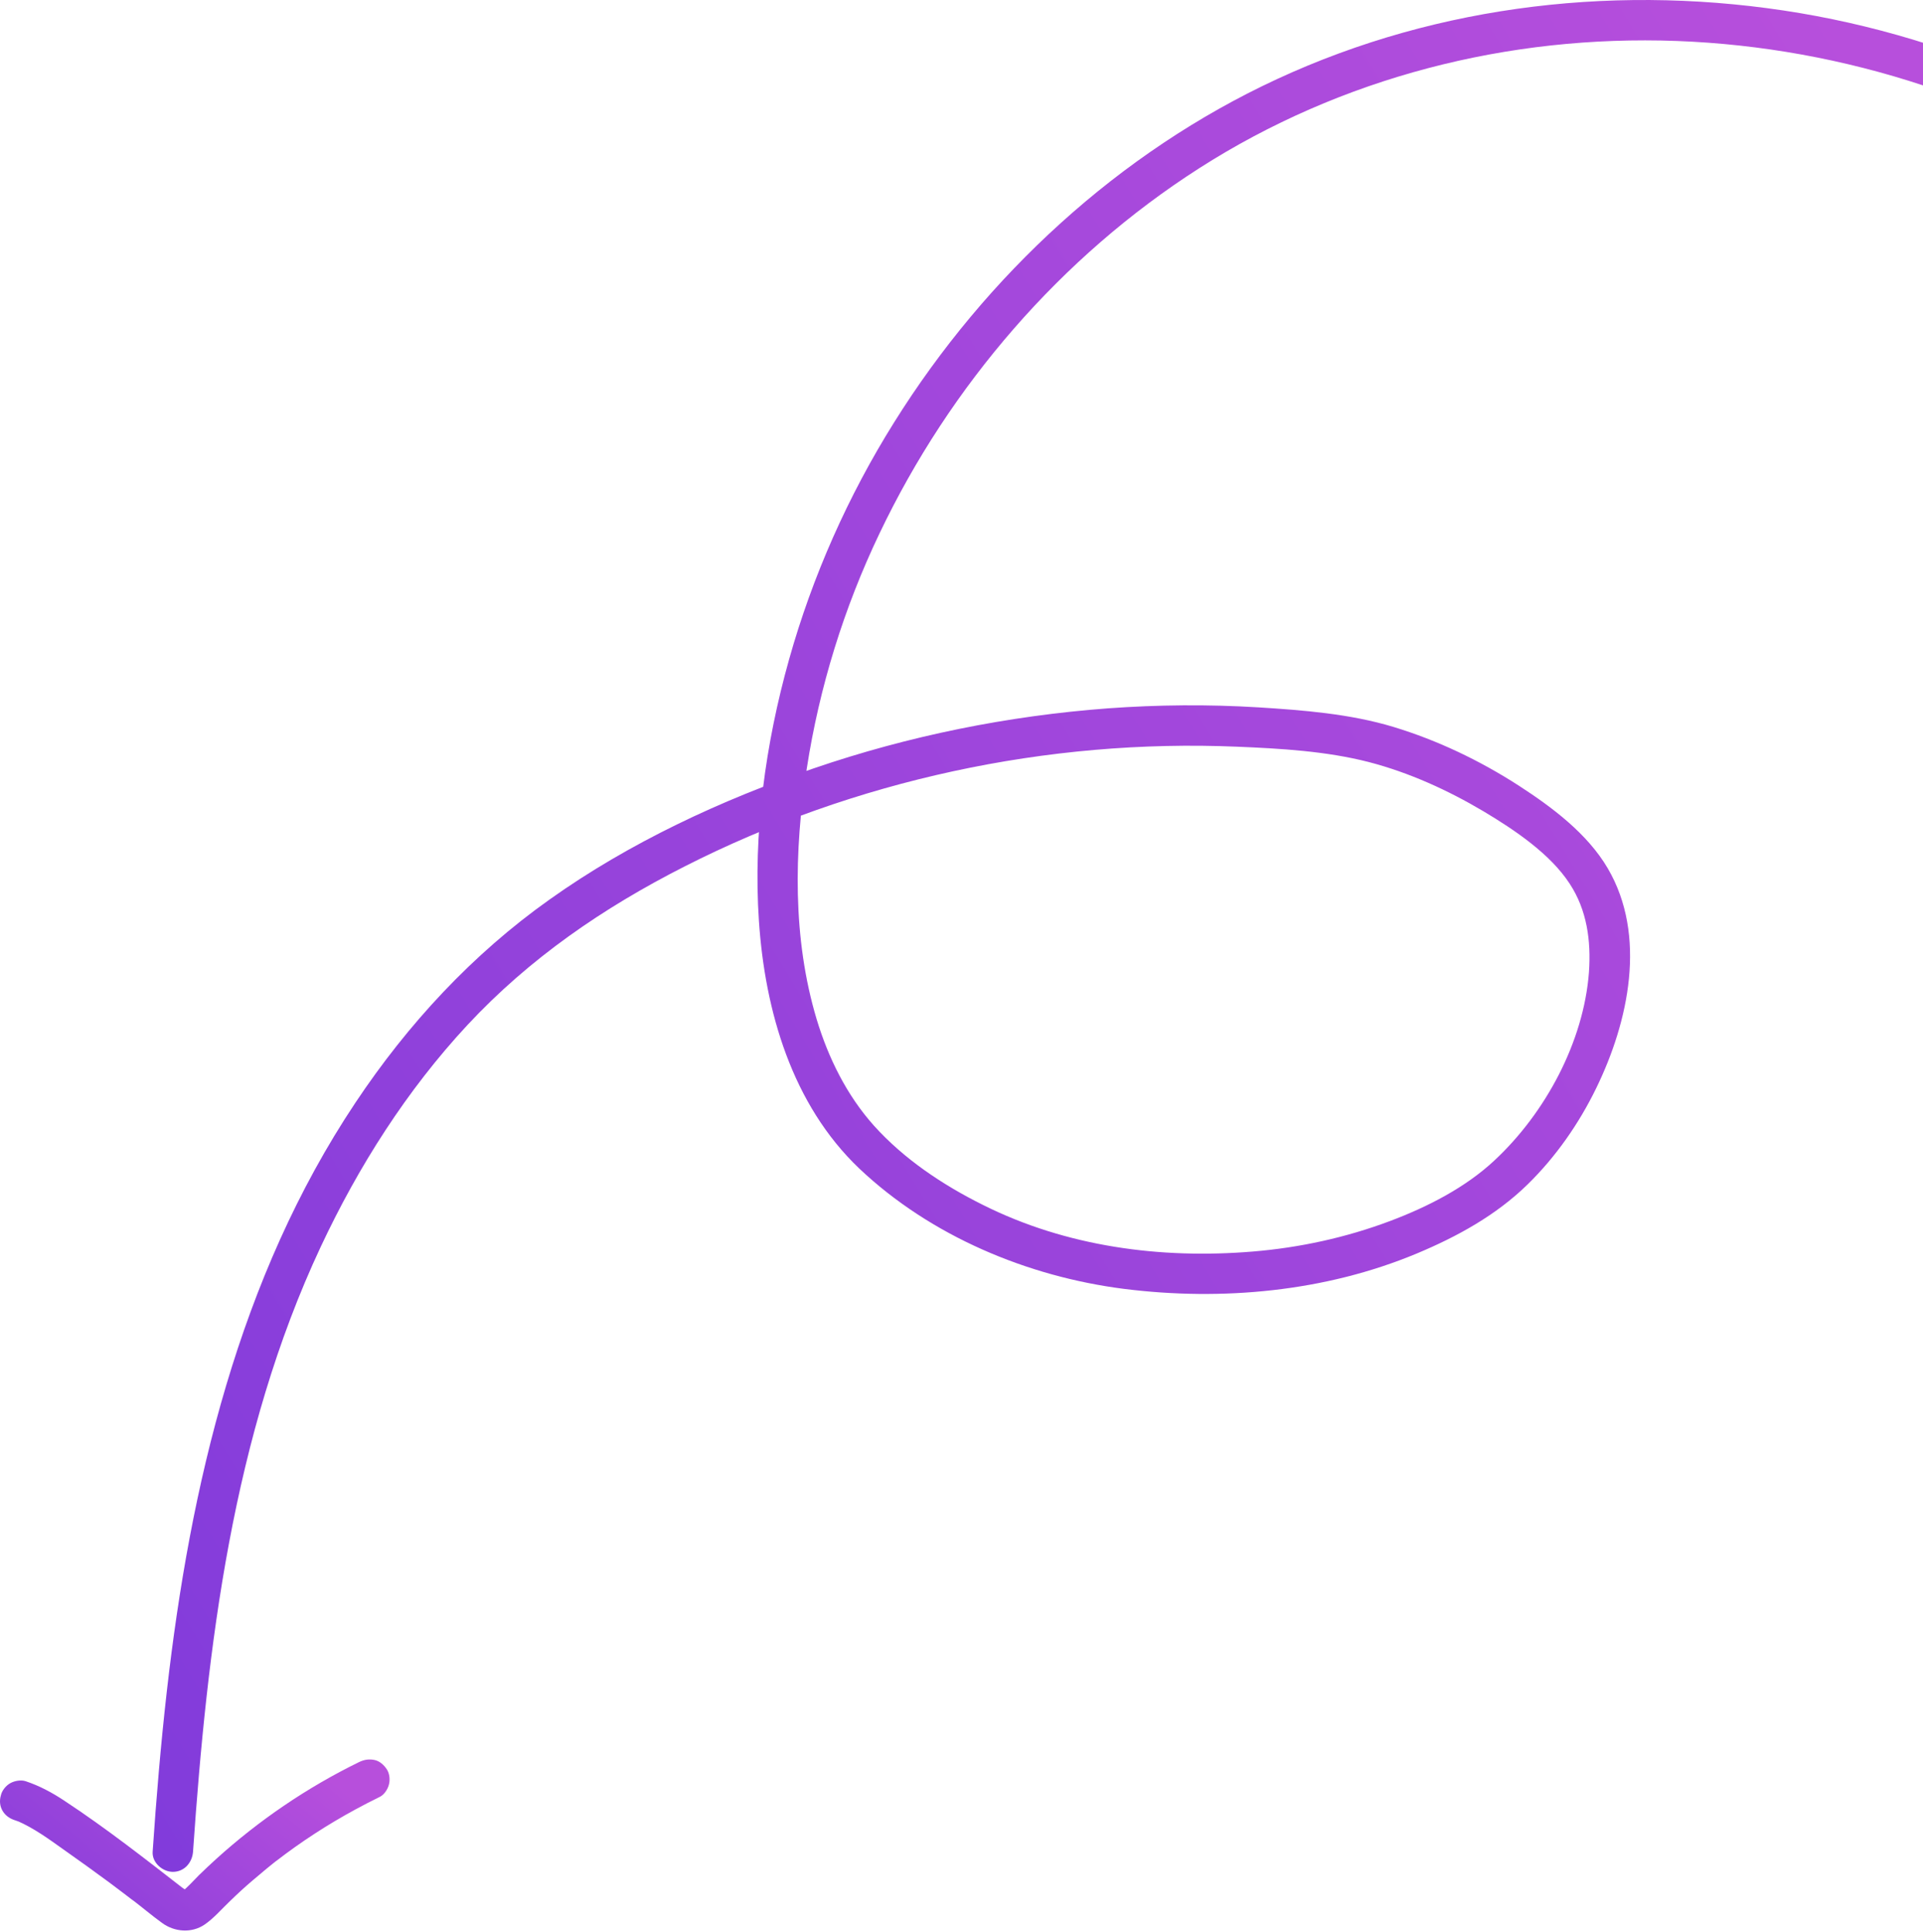<svg width="210" height="211" viewBox="0 0 210 211" fill="none" xmlns="http://www.w3.org/2000/svg">
<path d="M248.04 26.948C233.991 13.473 215.73 4.674 196.565 1.432C177.29 -1.81 157.243 0.395 139.446 8.643C122.221 16.627 107.688 30.058 97.653 46.113C92.625 54.141 88.721 62.918 86.163 72.049C83.583 81.245 82.237 91.037 82.877 100.587C83.539 110.423 86.494 120.634 93.838 127.625C101.623 134.991 112.187 139.424 122.751 140.769C133.447 142.114 144.716 141.078 154.707 136.91C159.14 135.057 163.396 132.719 166.837 129.345C169.902 126.346 172.438 122.707 174.313 118.847C177.842 111.614 179.893 102.197 175.57 94.831C173.343 91.037 169.505 88.17 165.866 85.81C161.632 83.076 156.978 80.848 152.171 79.393C147.429 77.959 142.312 77.562 137.394 77.254C131.925 76.923 126.456 76.967 120.986 77.364C110.07 78.18 99.241 80.363 88.876 83.914C78.753 87.376 68.74 92.03 60.007 98.249C51.582 104.226 44.525 111.856 38.813 120.435C26.088 139.512 20.773 162.25 18.215 184.745C17.553 190.567 17.068 196.389 16.671 202.234C16.582 203.425 17.751 204.439 18.876 204.439C20.133 204.439 20.993 203.425 21.081 202.234C22.625 179.805 25.382 156.758 35.02 136.182C39.144 127.382 44.415 119.09 51.031 111.966C57.824 104.667 65.895 99.131 74.761 94.632C93.286 85.215 114.37 80.672 135.123 81.554C139.887 81.752 144.849 82.039 149.48 83.23C153.891 84.377 158.103 86.296 162.007 88.611C165.403 90.64 169.307 93.265 171.424 96.529C173.298 99.396 173.762 102.726 173.519 106.188C172.946 113.775 168.777 121.538 163.22 126.721C160.044 129.698 155.898 131.815 151.796 133.359C146.988 135.167 141.916 136.27 136.821 136.689C126.742 137.527 116.443 136.16 107.335 131.595C102.946 129.411 98.712 126.588 95.426 122.927C92.47 119.619 90.463 115.561 89.184 111.327C86.538 102.527 86.714 92.956 88.104 83.936C89.471 75.07 92.162 66.381 96.043 58.265C103.74 42.121 115.848 28.051 130.933 18.391C146.459 8.445 164.719 3.792 183.112 4.475C201.439 5.159 219.546 11.091 234.587 21.589C238.248 24.147 241.688 26.992 244.908 30.08C246.981 32.021 250.091 28.911 248.04 26.948Z" fill="url(#paint0_linear_86_322)"/>
<path d="M1.552 198.776C1.839 198.864 2.104 198.974 2.39 199.085C2.214 199.018 2.038 198.93 1.861 198.864C3.692 199.658 5.324 200.849 6.934 201.996C8.632 203.187 10.308 204.4 11.984 205.635C12.932 206.34 13.881 207.068 14.829 207.796C14.675 207.686 14.542 207.575 14.388 207.443C15.491 208.281 16.549 209.185 17.674 210.001C19.041 211.016 20.938 211.17 22.371 210.178C23.386 209.472 24.202 208.502 25.106 207.642C25.922 206.848 26.76 206.076 27.62 205.348C28.591 204.51 29.583 203.694 30.576 202.922C30.421 203.032 30.289 203.143 30.134 203.275C32.869 201.158 35.758 199.283 38.802 197.629C39.662 197.166 40.544 196.703 41.448 196.262C41.933 196.041 42.33 195.446 42.463 194.938C42.617 194.409 42.551 193.703 42.242 193.24C41.933 192.777 41.492 192.358 40.919 192.226C40.323 192.094 39.772 192.182 39.221 192.446C33.531 195.225 28.26 198.82 23.584 203.054C22.945 203.628 22.327 204.223 21.71 204.819C21.114 205.414 20.541 206.076 19.879 206.605C20.034 206.495 20.166 206.385 20.32 206.252C20.144 206.385 19.968 206.495 19.747 206.605C19.923 206.539 20.1 206.451 20.276 206.385C20.122 206.451 19.968 206.495 19.813 206.517C20.012 206.495 20.21 206.473 20.409 206.429C20.276 206.451 20.122 206.451 19.989 206.429C20.188 206.451 20.387 206.473 20.585 206.517C20.431 206.495 20.298 206.451 20.166 206.407C20.343 206.473 20.519 206.561 20.695 206.627C20.387 206.495 20.122 206.318 19.857 206.12C20.012 206.23 20.144 206.34 20.298 206.473C15.954 203.098 11.631 199.702 7.044 196.681C5.721 195.799 4.331 195.049 2.809 194.542C2.28 194.365 1.574 194.497 1.111 194.762C0.648 195.027 0.207 195.556 0.097 196.085C-0.256 197.276 0.384 198.379 1.552 198.776Z" fill="url(#paint1_linear_86_322)"/>
<defs>
<linearGradient id="paint0_linear_86_322" x1="163.578" y1="-59.473" x2="-62.944" y2="77.903" gradientUnits="userSpaceOnUse">
<stop stop-color="#B74FDC"/>
<stop offset="1" stop-color="#813BDB"/>
</linearGradient>
<linearGradient id="paint1_linear_86_322" x1="26.934" y1="186.73" x2="4.033" y2="214.595" gradientUnits="userSpaceOnUse">
<stop stop-color="#B74FDC"/>
<stop offset="1" stop-color="#813BDB"/>
</linearGradient>
</defs>
</svg>
